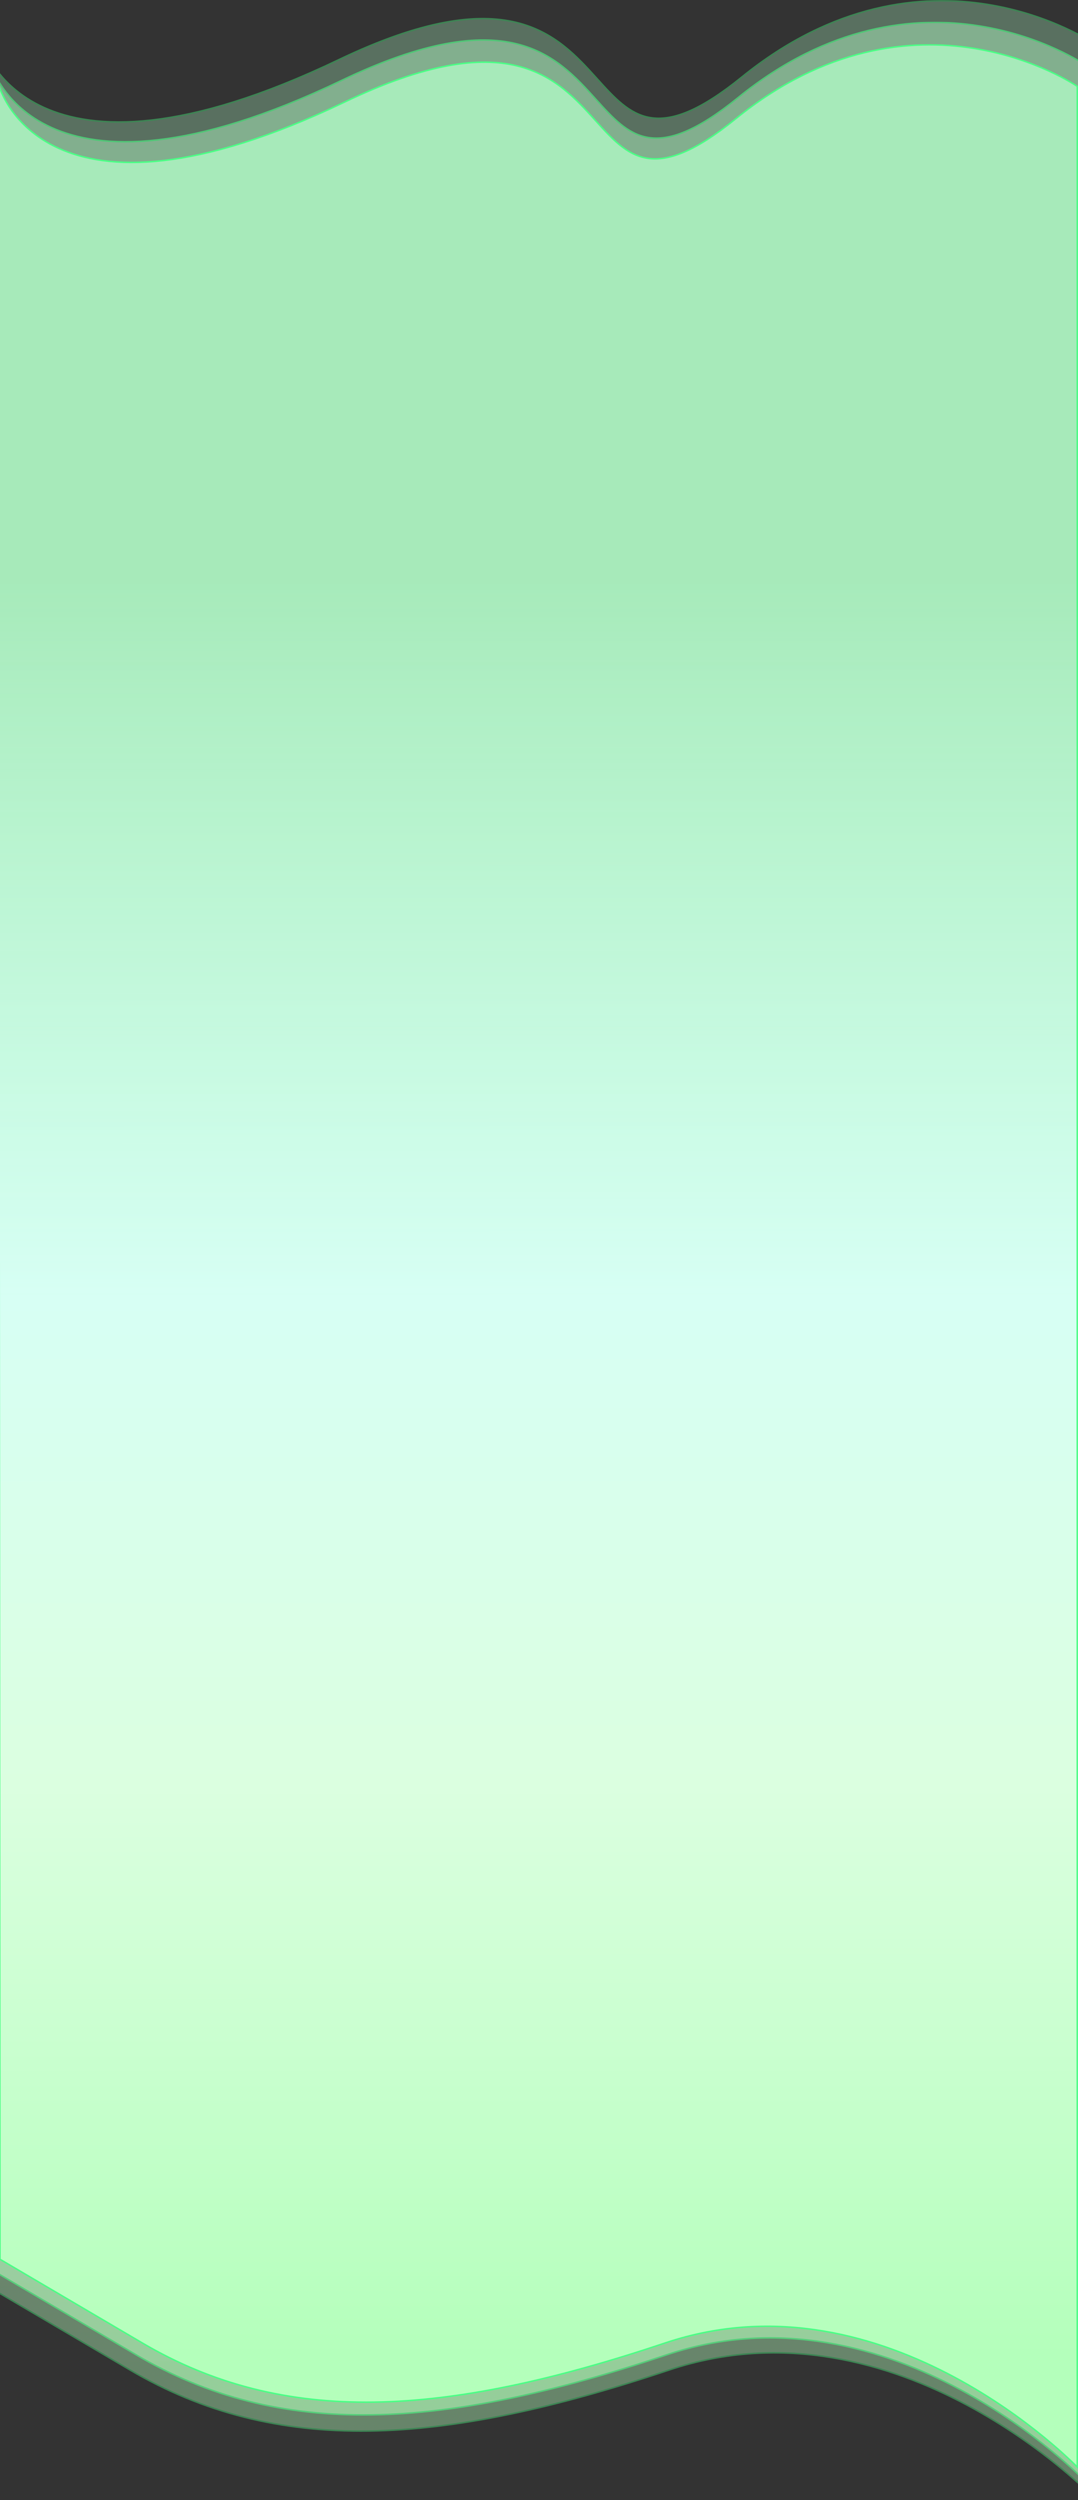 <svg width="1440" height="3337" viewBox="0 0 1440 3337" fill="none" xmlns="http://www.w3.org/2000/svg">
<rect x="0" y="0" width="1440" height="3337" fill="#333333" stroke="none"/>
<g opacity="0.4">
<mask id="path-1-outside-1_3968_101714" maskUnits="userSpaceOnUse" x="-24.293" y="0" width="1487" height="3337" fill="black">
<rect fill="white" x="-24.293" width="1487" height="3337"/>
<path fill-rule="evenodd" clip-rule="evenodd" d="M1461.29 58.157V1664.2L1461.29 3334C1461.29 3334 1199.23 3061.06 893.96 3163.21C588.686 3265.36 369.503 3278.33 173.62 3163.21L-22.263 3048.09L-23.293 1664.2V58.157C-23.293 58.157 37.018 278.576 452.496 79.675C677.564 -28.071 744.575 46.206 797.83 105.236C842.884 155.176 878.093 194.204 990.836 102.865C1236.84 -96.436 1461.29 58.157 1461.29 58.157Z"/>
</mask>
<path fill-rule="evenodd" clip-rule="evenodd" d="M1461.29 58.157V1664.2L1461.29 3334C1461.29 3334 1199.23 3061.06 893.96 3163.21C588.686 3265.36 369.503 3278.33 173.62 3163.21L-22.263 3048.09L-23.293 1664.2V58.157C-23.293 58.157 37.018 278.576 452.496 79.675C677.564 -28.071 744.575 46.206 797.83 105.236C842.884 155.176 878.093 194.204 990.836 102.865C1236.84 -96.436 1461.29 58.157 1461.29 58.157Z" fill="url(#paint0_linear_3968_101714)"/>
<path d="M1461.29 1664.2H1462.29H1461.29ZM1461.29 58.157H1462.29V57.632L1461.86 57.334L1461.29 58.157ZM1461.29 3334L1460.57 3334.69L1462.29 3336.49V3334H1461.29ZM893.96 3163.21L893.643 3162.26L893.96 3163.21ZM173.62 3163.21L174.127 3162.35L173.62 3163.21ZM-22.263 3048.09L-23.263 3048.09L-23.262 3048.67L-22.77 3048.96L-22.263 3048.09ZM-23.293 1664.2H-24.293L-24.293 1664.2L-23.293 1664.2ZM-23.293 58.157L-22.328 57.894L-24.293 58.157H-23.293ZM452.496 79.675L452.065 78.773L452.496 79.675ZM797.83 105.236L797.087 105.906L797.83 105.236ZM990.836 102.865L991.465 103.642L990.836 102.865ZM1462.29 1664.2V58.157H1460.29V1664.2H1462.29ZM1462.29 3334L1462.29 1664.2H1460.29L1460.29 3334H1462.29ZM894.277 3164.16C1046.55 3113.21 1188.09 3155.79 1291.63 3211.18C1343.4 3238.88 1385.64 3269.76 1414.94 3293.72C1429.59 3305.7 1441.01 3315.95 1448.75 3323.2C1452.63 3326.83 1455.58 3329.7 1457.57 3331.67C1458.57 3332.65 1459.32 3333.41 1459.82 3333.92C1460.07 3334.18 1460.26 3334.37 1460.38 3334.5C1460.45 3334.56 1460.49 3334.61 1460.53 3334.65C1460.54 3334.66 1460.55 3334.67 1460.56 3334.68C1460.56 3334.69 1460.57 3334.69 1460.57 3334.69C1460.57 3334.69 1460.57 3334.69 1461.29 3334C1462.01 3333.31 1462.01 3333.31 1462.01 3333.3C1462.01 3333.3 1462.01 3333.3 1462 3333.29C1461.99 3333.29 1461.98 3333.27 1461.96 3333.26C1461.93 3333.22 1461.88 3333.17 1461.82 3333.11C1461.69 3332.97 1461.5 3332.78 1461.24 3332.52C1460.74 3332 1459.98 3331.24 1458.98 3330.25C1456.98 3328.27 1454.01 3325.38 1450.12 3321.74C1442.34 3314.46 1430.9 3304.19 1416.21 3292.18C1386.83 3268.15 1344.48 3237.19 1292.58 3209.42C1188.77 3153.88 1046.64 3111.07 893.643 3162.26L894.277 3164.16ZM173.113 3164.07C369.375 3279.42 588.914 3266.34 894.277 3164.16L893.643 3162.26C588.458 3264.39 369.631 3277.25 174.127 3162.35L173.113 3164.07ZM-22.77 3048.96L173.113 3164.07L174.127 3162.35L-21.756 3047.23L-22.77 3048.96ZM-24.293 1664.2L-23.263 3048.09L-21.263 3048.09L-22.293 1664.2L-24.293 1664.2ZM-24.293 58.157V1664.2H-22.293V58.157H-24.293ZM452.065 78.773C244.441 178.168 125.831 172.658 59.209 142.592C25.893 127.558 5.505 106.352 -6.555 88.921C-12.586 80.203 -16.535 72.428 -18.974 66.84C-20.193 64.046 -21.034 61.8 -21.569 60.257C-21.837 59.485 -22.028 58.889 -22.152 58.489C-22.213 58.289 -22.258 58.137 -22.287 58.037C-22.302 57.987 -22.312 57.95 -22.319 57.926C-22.323 57.914 -22.325 57.905 -22.327 57.9C-22.327 57.897 -22.328 57.895 -22.328 57.894C-22.328 57.893 -22.328 57.894 -23.293 58.157C-24.258 58.421 -24.257 58.423 -24.256 58.426C-24.256 58.428 -24.255 58.431 -24.254 58.435C-24.252 58.443 -24.248 58.454 -24.244 58.469C-24.236 58.498 -24.224 58.54 -24.208 58.596C-24.176 58.706 -24.128 58.868 -24.063 59.078C-23.933 59.5 -23.735 60.118 -23.459 60.912C-22.908 62.5 -22.048 64.795 -20.806 67.64C-18.324 73.329 -14.315 81.22 -8.2 90.059C4.033 107.74 24.689 129.208 58.386 144.415C125.789 174.834 245.074 180.083 452.928 80.577L452.065 78.773ZM798.572 104.566C771.955 75.062 741.704 41.503 689.828 28.943C637.963 16.385 564.691 24.855 452.065 78.773L452.928 80.577C565.369 26.748 638.137 18.485 689.357 30.886C740.567 43.285 770.449 76.379 797.087 105.906L798.572 104.566ZM990.206 102.088C933.873 147.726 897.185 160.553 869.108 156.043C840.995 151.527 821.165 129.609 798.572 104.566L797.087 105.906C819.549 130.803 839.851 153.369 868.791 158.017C897.768 162.672 935.056 149.342 991.465 103.642L990.206 102.088ZM1461.29 58.157C1461.86 57.334 1461.86 57.333 1461.86 57.331C1461.85 57.33 1461.85 57.328 1461.85 57.326C1461.84 57.321 1461.83 57.313 1461.82 57.303C1461.79 57.284 1461.75 57.255 1461.69 57.218C1461.58 57.142 1461.41 57.031 1461.19 56.886C1460.76 56.597 1460.11 56.171 1459.25 55.626C1457.53 54.536 1454.99 52.965 1451.67 51.039C1445.03 47.187 1435.27 41.911 1422.79 36.207C1397.84 24.799 1362.01 11.671 1318.47 4.786C1231.36 -8.989 1113.46 2.238 990.206 102.088L991.465 103.642C1114.22 4.191 1231.54 -6.936 1318.16 6.761C1361.48 13.612 1397.14 26.676 1421.96 38.026C1434.37 43.7 1444.07 48.945 1450.67 52.769C1453.96 54.681 1456.48 56.237 1458.18 57.314C1459.02 57.852 1459.66 58.27 1460.09 58.554C1460.3 58.695 1460.46 58.803 1460.57 58.875C1460.62 58.911 1460.66 58.938 1460.69 58.955C1460.7 58.964 1460.71 58.971 1460.72 58.975C1460.72 58.977 1460.72 58.979 1460.72 58.98C1460.73 58.981 1460.73 58.981 1461.29 58.157Z" fill="#4AFF85" mask="url(#path-1-outside-1_3968_101714)"/>
</g>
<g opacity="0.6">
<mask id="path-3-outside-2_3968_101714" maskUnits="userSpaceOnUse" x="-13" y="28.93" width="1463" height="3285" fill="black">
<rect fill="white" x="-13" y="28.93" width="1463" height="3285"/>
<path fill-rule="evenodd" clip-rule="evenodd" d="M-11.999 1667.24H-12V86.197C-12 86.197 47.353 303.185 456.23 107.38C677.722 1.311 743.668 74.432 796.077 132.543C840.415 181.706 875.065 220.126 986.017 130.209C1228.11 -65.99 1449 86.197 1449 86.197V1667.24L1449 3311.05C1449 3311.05 1191.1 3042.36 890.681 3142.93C590.257 3243.49 374.556 3256.25 181.785 3142.93L-10.986 3029.6L-11.999 1667.24Z"/>
</mask>
<path fill-rule="evenodd" clip-rule="evenodd" d="M-11.999 1667.24H-12V86.197C-12 86.197 47.353 303.185 456.23 107.38C677.722 1.311 743.668 74.432 796.077 132.543C840.415 181.706 875.065 220.126 986.017 130.209C1228.11 -65.99 1449 86.197 1449 86.197V1667.24L1449 3311.05C1449 3311.05 1191.1 3042.36 890.681 3142.93C590.257 3243.49 374.556 3256.25 181.785 3142.93L-10.986 3029.6L-11.999 1667.24Z" fill="url(#paint1_linear_3968_101714)"/>
<path d="M-12 1667.24H-13V1668.24H-12V1667.24ZM-11.999 1667.24L-10.999 1667.24L-11 1666.24H-11.999V1667.24ZM-12 86.197L-11.035 85.934L-13 86.197H-12ZM456.23 107.38L456.662 108.282L456.23 107.38ZM796.077 132.543L796.819 131.874L796.077 132.543ZM986.017 130.209L985.387 129.432L986.017 130.209ZM1449 86.197H1450V85.672L1449.57 85.374L1449 86.197ZM1449 1667.24H1448H1449ZM1449 3311.05L1448.28 3311.75L1450 3313.54V3311.05H1449ZM890.681 3142.93L890.998 3143.87L890.681 3142.93ZM-10.986 3029.6L-11.986 3029.6L-11.985 3030.17L-11.492 3030.46L-10.986 3029.6ZM-12 1668.24H-11.999V1666.24H-12V1668.24ZM-13 86.197V1667.24H-11V86.197H-13ZM455.798 106.478C251.475 204.325 134.755 198.899 69.198 169.304C36.414 154.505 16.352 133.632 4.485 116.473C-1.45 107.892 -5.335 100.239 -7.734 94.739C-8.934 91.989 -9.762 89.778 -10.289 88.259C-10.552 87.499 -10.74 86.913 -10.862 86.519C-10.922 86.322 -10.966 86.173 -10.995 86.075C-11.009 86.026 -11.02 85.989 -11.027 85.966C-11.03 85.954 -11.032 85.945 -11.034 85.94C-11.034 85.937 -11.035 85.936 -11.035 85.934C-11.036 85.933 -11.035 85.934 -12 86.197C-12.965 86.461 -12.964 86.463 -12.963 86.466C-12.963 86.468 -12.962 86.471 -12.961 86.475C-12.959 86.483 -12.956 86.494 -12.951 86.508C-12.943 86.537 -12.931 86.579 -12.916 86.633C-12.884 86.742 -12.837 86.901 -12.773 87.109C-12.645 87.524 -12.45 88.132 -12.178 88.914C-11.636 90.478 -10.79 92.738 -9.568 95.538C-7.124 101.14 -3.178 108.909 2.84 117.611C14.88 135.019 35.21 156.155 68.375 171.127C134.713 201.075 252.108 206.24 456.662 108.282L455.798 106.478ZM796.819 131.874C770.625 102.829 740.852 69.788 689.795 57.422C638.749 45.059 566.637 53.399 455.798 106.478L456.662 108.282C567.315 55.292 638.922 47.159 689.324 59.366C739.715 71.571 769.119 104.146 795.334 133.213L796.819 131.874ZM985.387 129.432C929.95 174.36 893.849 186.982 866.226 182.544C838.566 178.1 819.055 156.528 796.819 131.874L795.334 133.213C817.438 157.722 837.421 179.941 865.908 184.519C894.432 189.102 931.132 175.976 986.646 130.986L985.387 129.432ZM1449 86.197C1449.57 85.374 1449.57 85.373 1449.56 85.372C1449.56 85.37 1449.56 85.368 1449.55 85.366C1449.55 85.361 1449.54 85.353 1449.52 85.344C1449.49 85.325 1449.45 85.296 1449.4 85.259C1449.29 85.185 1449.13 85.076 1448.91 84.933C1448.48 84.648 1447.84 84.229 1447 83.692C1445.31 82.619 1442.81 81.073 1439.54 79.176C1433 75.384 1423.4 70.19 1411.12 64.574C1386.56 53.343 1351.3 40.419 1308.45 33.641C1222.72 20.08 1106.68 31.133 985.387 129.432L986.646 130.986C1107.45 33.086 1222.9 22.133 1308.14 35.616C1350.77 42.36 1385.86 55.22 1410.29 66.393C1422.5 71.979 1432.05 77.142 1438.53 80.906C1441.78 82.788 1444.26 84.32 1445.92 85.38C1446.76 85.91 1447.39 86.322 1447.81 86.6C1448.02 86.74 1448.17 86.846 1448.28 86.916C1448.33 86.952 1448.37 86.978 1448.4 86.996C1448.41 87.004 1448.42 87.011 1448.42 87.015C1448.43 87.017 1448.43 87.019 1448.43 87.02C1448.43 87.021 1448.43 87.021 1449 86.197ZM1450 1667.24V86.197H1448V1667.24H1450ZM1450 3311.05L1450 1667.24H1448L1448 3311.05H1450ZM890.998 3143.87C1040.85 3093.71 1180.13 3135.63 1282.03 3190.16C1332.97 3217.42 1374.54 3247.83 1403.38 3271.42C1417.79 3283.21 1429.02 3293.3 1436.65 3300.44C1440.46 3304 1443.37 3306.83 1445.33 3308.77C1446.3 3309.74 1447.04 3310.49 1447.54 3310.99C1447.79 3311.24 1447.97 3311.43 1448.09 3311.56C1448.16 3311.62 1448.2 3311.67 1448.23 3311.7C1448.25 3311.72 1448.26 3311.73 1448.27 3311.74C1448.27 3311.74 1448.27 3311.74 1448.28 3311.74C1448.28 3311.75 1448.28 3311.75 1449 3311.05C1449.72 3310.36 1449.72 3310.36 1449.72 3310.36C1449.72 3310.36 1449.71 3310.35 1449.71 3310.35C1449.7 3310.34 1449.69 3310.33 1449.67 3310.31C1449.64 3310.28 1449.59 3310.23 1449.53 3310.16C1449.4 3310.03 1449.21 3309.84 1448.96 3309.58C1448.46 3309.08 1447.72 3308.33 1446.73 3307.35C1444.77 3305.4 1441.84 3302.56 1438.02 3298.97C1430.36 3291.81 1419.1 3281.69 1404.64 3269.87C1375.73 3246.22 1334.06 3215.74 1282.97 3188.4C1180.81 3133.73 1040.94 3091.57 890.363 3141.98L890.998 3143.87ZM181.279 3143.79C374.428 3257.34 590.485 3244.46 890.998 3143.87L890.363 3141.98C590.029 3242.51 374.684 3255.17 182.292 3142.06L181.279 3143.79ZM-11.492 3030.46L181.279 3143.79L182.292 3142.06L-10.479 3028.74L-11.492 3030.46ZM-12.999 1667.24L-11.986 3029.6L-9.985 3029.6L-10.999 1667.24L-12.999 1667.24Z" fill="#4AFF85" mask="url(#path-3-outside-2_3968_101714)"/>
</g>
<mask id="path-5-outside-3_3968_101714" maskUnits="userSpaceOnUse" x="-2" y="58.863" width="1442" height="3237" fill="black">
<rect fill="white" x="-2" y="58.863" width="1442" height="3237"/>
<path fill-rule="evenodd" clip-rule="evenodd" d="M-0.999 1673.11H-1V115.304C-1 115.304 57.5 329.102 460.5 136.175C678.808 31.665 743.806 103.712 795.462 160.969C839.163 209.409 873.315 247.264 982.671 158.669C1221.29 -34.647 1439 115.304 1439 115.304V1673.11L1439 3292.76C1439 3292.76 1184.81 3028.02 888.706 3127.1C592.6 3226.19 380 3238.77 190 3127.1L0 3015.44L-0.999 1673.11Z"/>
</mask>
<path fill-rule="evenodd" clip-rule="evenodd" d="M-0.999 1673.11H-1V115.304C-1 115.304 57.5 329.102 460.5 136.175C678.808 31.665 743.806 103.712 795.462 160.969C839.163 209.409 873.315 247.264 982.671 158.669C1221.29 -34.647 1439 115.304 1439 115.304V1673.11L1439 3292.76C1439 3292.76 1184.81 3028.02 888.706 3127.1C592.6 3226.19 380 3238.77 190 3127.1L0 3015.44L-0.999 1673.11Z" fill="url(#paint2_linear_3968_101714)"/>
<path d="M-1 1673.11H-2V1674.11H-1V1673.11ZM-0.999 1673.11L0.001 1673.11L-1.17421e-05 1672.11H-0.999V1673.11ZM-1 115.304L-0.035 115.04L-2 115.304H-1ZM460.5 136.175L460.068 135.273V135.273L460.5 136.175ZM795.462 160.969L796.204 160.299L795.462 160.969ZM982.671 158.669L983.301 159.446L982.671 158.669ZM1439 115.304H1440V114.779L1439.57 114.481L1439 115.304ZM1439 1673.11H1438H1439ZM1439 3292.76L1438.28 3293.45L1440 3295.25V3292.76H1439ZM888.706 3127.1L889.023 3128.05L888.706 3127.1ZM190 3127.1L189.493 3127.97L190 3127.1ZM0 3015.44L-1 3015.44L-1 3016.02L-0.507 3016.3L0 3015.44ZM-1 1674.11H-0.999V1672.11H-1V1674.11ZM-2 115.304V1673.11H0V115.304H-2ZM460.068 135.273C258.684 231.682 143.646 226.333 79.036 197.176C46.727 182.595 26.955 162.031 15.26 145.127C9.411 136.673 5.582 129.133 3.217 123.714C2.035 121.005 1.219 118.827 0.7 117.33C0.441 116.582 0.255 116.005 0.136 115.617C0.076 115.423 0.032 115.276 0.004 115.179C-0.01 115.131 -0.02 115.095 -0.027 115.071C-0.03 115.06 -0.032 115.051 -0.034 115.046C-0.035 115.044 -0.035 115.042 -0.035 115.041C-0.035 115.04 -0.035 115.04 -1 115.304C-1.965 115.568 -1.964 115.57 -1.963 115.572C-1.963 115.574 -1.962 115.578 -1.961 115.582C-1.959 115.589 -1.956 115.6 -1.952 115.614C-1.944 115.643 -1.932 115.684 -1.916 115.737C-1.885 115.845 -1.839 116.002 -1.775 116.206C-1.649 116.616 -1.457 117.215 -1.189 117.986C-0.655 119.527 0.18 121.754 1.384 124.514C3.793 130.034 7.683 137.69 13.615 146.265C25.483 163.419 45.523 184.246 78.214 198.999C143.604 228.509 259.316 233.596 460.932 137.077L460.068 135.273ZM796.204 160.299C770.387 131.682 741.039 99.123 690.711 86.938C640.394 74.754 569.315 82.974 460.068 135.273L460.932 137.077C569.993 84.867 640.567 76.854 690.24 88.881C739.902 100.906 768.881 132.999 794.719 161.639L796.204 160.299ZM982.042 157.892C927.402 202.159 891.825 214.592 864.604 210.22C837.348 205.842 818.121 184.592 796.204 160.299L794.719 161.639C816.504 185.786 836.203 207.684 864.287 212.195C892.407 216.711 928.584 203.775 983.301 159.446L982.042 157.892ZM1439 115.304C1439.57 114.481 1439.57 114.48 1439.56 114.478C1439.56 114.477 1439.56 114.475 1439.55 114.472C1439.55 114.468 1439.54 114.46 1439.52 114.451C1439.5 114.432 1439.45 114.404 1439.4 114.368C1439.29 114.295 1439.13 114.187 1438.92 114.046C1438.5 113.765 1437.86 113.352 1437.03 112.823C1435.37 111.765 1432.9 110.242 1429.68 108.373C1423.24 104.636 1413.77 99.519 1401.67 93.985C1377.47 82.919 1342.71 70.184 1300.47 63.505C1215.97 50.143 1101.6 61.035 982.042 157.892L983.301 159.446C1102.36 62.987 1216.15 52.197 1300.16 65.481C1342.18 72.125 1376.76 84.796 1400.84 95.804C1412.87 101.308 1422.28 106.395 1428.68 110.104C1431.87 111.958 1434.32 113.467 1435.96 114.511C1436.78 115.033 1437.4 115.439 1437.82 115.713C1438.02 115.851 1438.18 115.955 1438.28 116.025C1438.33 116.06 1438.37 116.086 1438.4 116.103C1438.41 116.112 1438.42 116.118 1438.42 116.122C1438.43 116.124 1438.43 116.126 1438.43 116.127C1438.43 116.127 1438.43 116.128 1439 115.304ZM1440 1673.11V115.304H1438V1673.11H1440ZM1440 3292.76L1440 1673.11H1438L1438 3292.76H1440ZM889.023 3128.05C1036.71 3078.63 1173.99 3119.93 1274.42 3173.66C1324.63 3200.52 1365.6 3230.48 1394.02 3253.72C1408.23 3265.34 1419.3 3275.28 1426.82 3282.31C1430.57 3285.83 1433.44 3288.62 1435.37 3290.52C1436.33 3291.48 1437.06 3292.21 1437.55 3292.71C1437.79 3292.95 1437.98 3293.14 1438.1 3293.27C1438.16 3293.33 1438.2 3293.38 1438.23 3293.41C1438.25 3293.42 1438.26 3293.44 1438.27 3293.44C1438.27 3293.45 1438.27 3293.45 1438.28 3293.45C1438.28 3293.45 1438.28 3293.45 1439 3292.76C1439.72 3292.07 1439.72 3292.07 1439.72 3292.07C1439.72 3292.06 1439.71 3292.06 1439.71 3292.06C1439.7 3292.05 1439.69 3292.04 1439.67 3292.02C1439.64 3291.99 1439.59 3291.94 1439.53 3291.87C1439.41 3291.75 1439.22 3291.55 1438.97 3291.3C1438.48 3290.8 1437.75 3290.06 1436.78 3289.1C1434.84 3287.18 1431.95 3284.38 1428.18 3280.85C1420.64 3273.79 1409.54 3263.82 1395.29 3252.17C1366.8 3228.87 1325.72 3198.83 1275.36 3171.9C1174.67 3118.03 1036.8 3076.49 888.388 3126.16L889.023 3128.05ZM189.493 3127.97C379.872 3239.85 592.828 3227.17 889.023 3128.05L888.388 3126.16C592.372 3225.21 380.128 3237.68 190.507 3126.24L189.493 3127.97ZM-0.507 3016.3L189.493 3127.97L190.507 3126.24L0.507 3014.58L-0.507 3016.3ZM-1.999 1673.11L-1 3015.44L1 3015.44L0.001 1673.11L-1.999 1673.11Z" fill="#4AFF85" mask="url(#path-5-outside-3_3968_101714)"/>
<defs>
<linearGradient id="paint0_linear_3968_101714" x1="719" y1="750.734" x2="719.536" y2="3182.27" gradientUnits="userSpaceOnUse">
<stop stop-color="#B4FFCA" stop-opacity="0.74"/>
<stop offset="0.401" stop-color="#D7FFF4"/>
<stop offset="0.677" stop-color="#DBFFE0"/>
<stop offset="1" stop-color="#B4FFBB"/>
</linearGradient>
<linearGradient id="paint1_linear_3968_101714" x1="718.5" y1="767.994" x2="719.028" y2="3161.68" gradientUnits="userSpaceOnUse">
<stop stop-color="#B4FFCA" stop-opacity="0.74"/>
<stop offset="0.401" stop-color="#D7FFF4"/>
<stop offset="0.677" stop-color="#DBFFE0"/>
<stop offset="1" stop-color="#B4FFBB"/>
</linearGradient>
<linearGradient id="paint2_linear_3968_101714" x1="719" y1="787.08" x2="719.52" y2="3145.59" gradientUnits="userSpaceOnUse">
<stop stop-color="#B4FFCA" stop-opacity="0.74"/>
<stop offset="0.401" stop-color="#D7FFF4"/>
<stop offset="0.677" stop-color="#DBFFE0"/>
<stop offset="1" stop-color="#B4FFBB"/>
</linearGradient>
</defs>
</svg>
